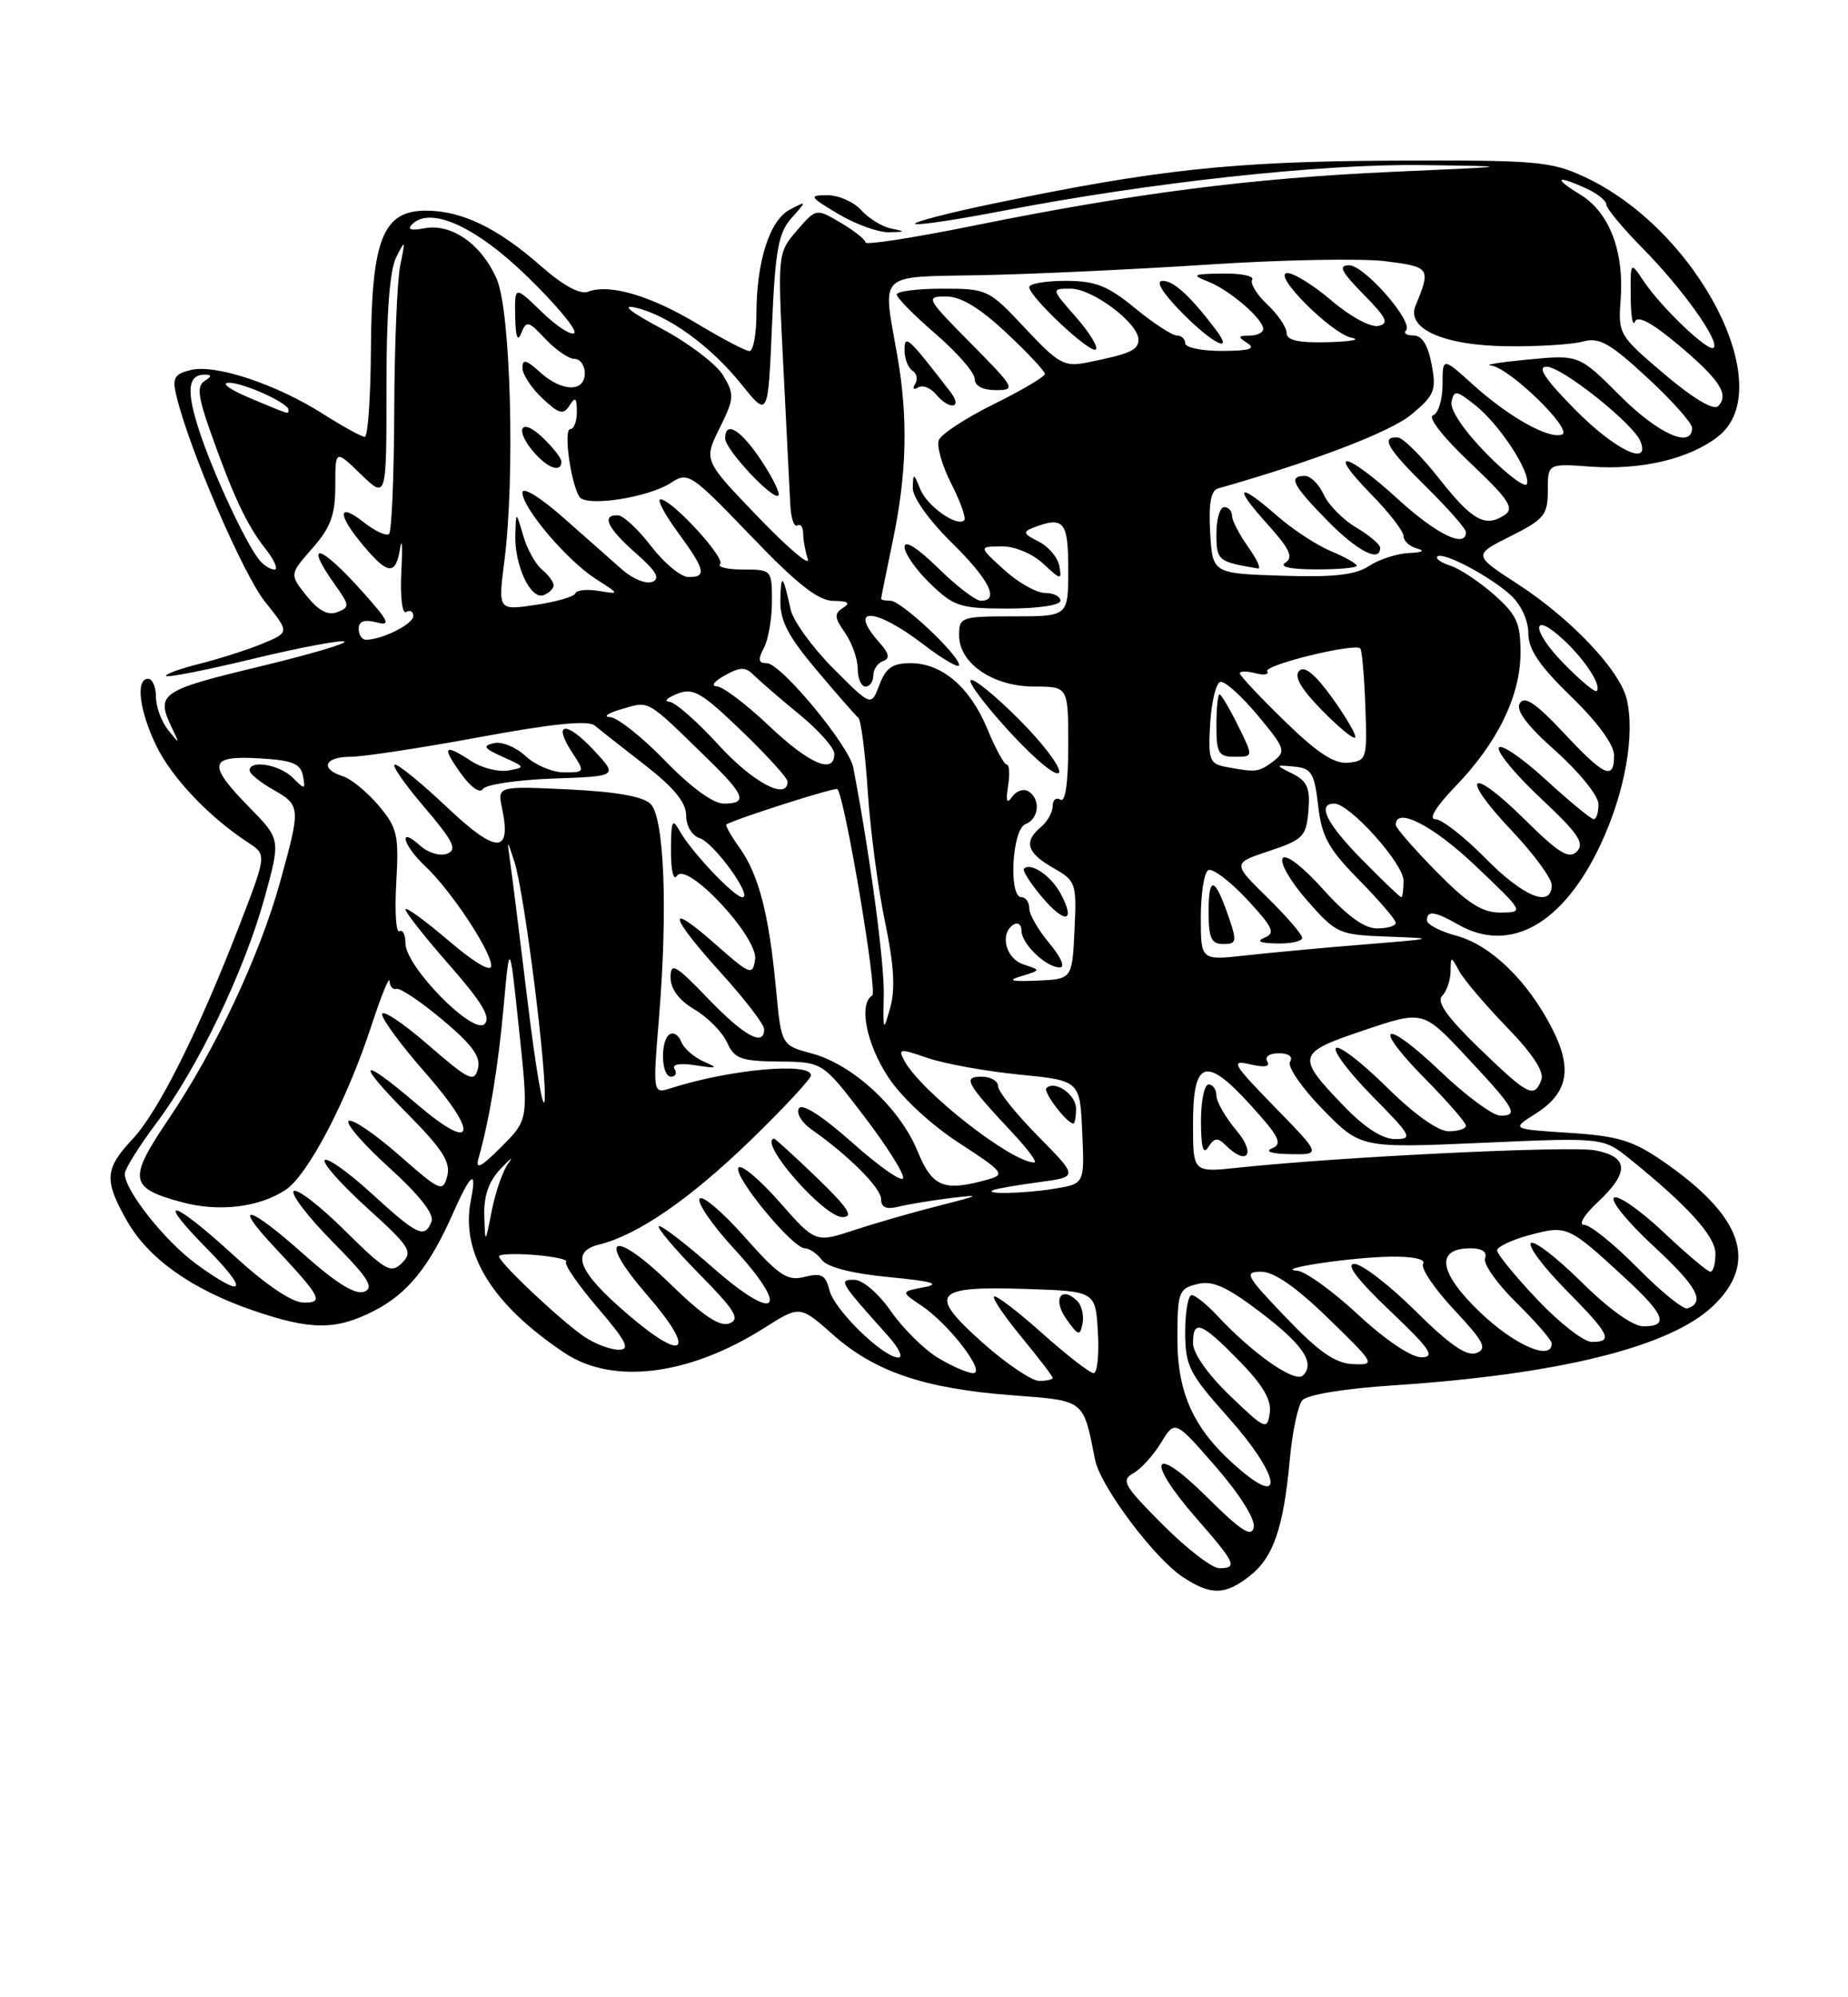 <?xml version="1.0" encoding="UTF-8" standalone="no"?>
<!DOCTYPE svg PUBLIC "-//W3C//DTD SVG 1.1//EN" "http://www.w3.org/Graphics/SVG/1.1/DTD/svg11.dtd" >
<svg xmlns="http://www.w3.org/2000/svg" xmlns:xlink="http://www.w3.org/1999/xlink" version="1.1" viewBox="0 0 237 256">
 <g >
 <path fill="currentColor"
d=" M 160.29 201.98 C 163.31 199.61 164.60 195.85 165.41 187.10 C 165.73 183.58 166.45 180.16 167.01 179.49 C 167.61 178.76 172.37 177.98 178.76 177.56 C 199.95 176.16 214.11 172.65 219.64 167.44 C 225.58 161.83 223.53 155.90 213.22 148.81 C 209.40 146.18 207.49 145.60 201.24 145.20 C 193.81 144.72 193.81 144.72 196.91 142.76 C 201.12 140.10 201.71 136.99 199.02 131.76 C 195.89 125.68 191.17 121.12 186.79 119.94 C 184.70 119.38 183.00 118.49 183.00 117.96 C 183.00 116.66 184.03 116.80 187.00 118.50 C 193.65 122.30 200.49 118.45 205.28 108.22 C 208.41 101.53 209.73 94.06 208.60 89.53 C 207.67 85.83 201.43 79.27 194.70 74.90 C 188.91 71.14 188.91 71.14 193.70 68.74 C 198.05 66.56 198.50 66.01 198.50 62.87 C 198.50 59.41 198.50 59.41 204.01 59.81 C 210.51 60.28 216.71 58.81 220.37 55.92 C 228.23 49.74 217.71 29.38 203.18 22.66 C 198.85 20.66 197.00 20.51 178.50 20.59 C 158.01 20.69 148.20 21.75 127.22 26.13 C 121.57 27.31 117.13 28.46 117.36 28.69 C 117.59 28.93 122.66 28.17 128.62 27.02 C 147.47 23.39 169.39 20.99 182.29 21.16 C 194.50 21.32 194.50 21.32 178.50 22.03 C 160.46 22.84 145.42 24.77 124.98 28.90 C 117.29 30.46 111.00 31.44 111.00 31.08 C 111.00 30.72 109.57 29.59 107.83 28.56 C 104.66 26.69 104.66 26.69 102.19 29.56 C 99.73 32.43 99.72 32.46 100.46 46.97 C 100.87 54.96 101.27 62.92 101.35 64.65 C 101.43 66.39 101.84 67.60 102.25 67.35 C 102.66 67.09 103.00 67.55 103.00 68.36 C 103.00 69.17 103.27 70.66 103.60 71.67 C 103.92 72.68 101.05 70.24 97.22 66.26 C 90.24 59.01 90.24 59.01 92.28 54.89 C 94.17 51.07 94.21 50.58 92.75 48.13 C 91.89 46.69 88.33 43.98 84.84 42.12 C 80.83 39.98 79.60 38.99 81.50 39.43 C 85.70 40.40 91.14 44.34 95.12 49.30 C 98.50 53.50 98.50 53.50 99.00 41.85 C 99.42 32.07 99.82 29.85 101.50 27.96 C 103.50 25.71 103.50 25.71 101.29 26.87 C 98.71 28.22 97.01 33.51 97.01 40.25 C 97.00 42.86 96.60 45.00 96.12 45.00 C 95.64 45.00 92.64 43.43 89.45 41.51 C 83.43 37.89 78.16 36.34 75.42 37.39 C 74.39 37.79 72.22 36.60 69.38 34.11 C 63.83 29.22 59.22 27.00 54.62 27.00 C 49.11 27.00 47.65 30.67 47.57 44.74 C 47.53 50.93 47.18 55.99 46.78 55.99 C 46.39 56.00 43.96 54.66 41.39 53.03 C 35.37 49.21 27.58 46.64 24.44 47.43 C 22.34 47.95 22.07 48.45 22.63 50.77 C 24.27 57.61 31.19 73.65 34.01 77.16 C 37.13 81.05 37.13 81.05 33.73 82.47 C 31.86 83.25 28.22 84.42 25.63 85.07 C 23.04 85.72 21.10 86.43 21.31 86.65 C 21.53 86.86 26.52 85.87 32.41 84.45 C 38.30 83.03 43.59 82.03 44.16 82.22 C 44.73 82.41 39.76 83.88 33.10 85.48 C 20.56 88.49 19.94 88.93 22.06 93.32 C 23.07 95.43 23.06 95.43 21.56 93.56 C 20.70 92.49 20.00 90.58 20.00 89.31 C 20.00 88.04 19.55 87.00 19.00 87.00 C 17.36 87.00 17.86 91.08 20.06 95.62 C 22.03 99.69 26.87 104.78 31.86 108.02 C 34.20 109.55 34.20 109.55 30.74 118.52 C 25.45 132.20 20.34 142.42 17.01 145.99 C 13.42 149.83 13.32 151.25 16.27 156.46 C 19.02 161.31 24.58 165.26 32.44 167.96 C 39.88 170.51 43.05 170.52 47.96 168.02 C 52.25 165.83 55.07 162.36 58.08 155.54 C 60.38 150.35 61.20 149.73 60.39 153.82 C 59.03 160.60 63.06 167.16 72.39 173.40 C 78.58 177.54 88.39 176.31 98.04 170.19 C 102.59 167.31 102.59 167.31 106.85 171.09 C 112.19 175.82 118.56 177.98 129.74 178.83 C 139.24 179.56 138.88 179.28 140.45 187.14 C 141.13 190.51 148.02 199.72 151.69 202.13 C 155.29 204.51 157.12 204.48 160.29 201.98 Z  M 97.63 59.02 C 95.01 55.07 93.00 53.84 93.00 56.20 C 93.00 57.61 99.15 64.19 99.83 63.51 C 100.08 63.25 99.10 61.23 97.63 59.02 Z  M 114.35 29.31 C 113.17 29.08 111.42 28.01 110.45 26.94 C 109.48 25.87 107.52 25.01 106.10 25.02 C 103.69 25.03 103.79 25.21 107.50 27.42 C 109.70 28.74 112.62 29.79 114.00 29.77 C 116.14 29.73 116.19 29.67 114.35 29.31 Z  M 149.12 195.42 C 144.14 190.44 143.73 189.73 145.34 188.83 C 146.33 188.28 147.94 186.51 148.91 184.90 C 150.69 181.99 150.69 181.99 155.92 188.00 C 158.98 191.51 161.00 194.73 160.79 195.75 C 160.52 197.11 159.16 196.23 154.72 191.82 C 147.73 184.87 146.81 187.03 153.50 194.68 C 158.47 200.36 158.76 201.00 156.35 201.00 C 155.44 201.00 152.18 198.49 149.12 195.42 Z  M 159.16 188.48 C 153.25 183.51 151.00 178.86 151.00 171.63 C 151.00 165.61 151.16 165.18 153.51 164.59 C 155.47 164.09 157.22 164.86 161.43 168.03 C 167.09 172.31 168.72 174.68 167.10 176.30 C 166.09 177.31 160.67 173.53 156.08 168.60 C 154.74 167.17 153.28 166.00 152.83 166.00 C 152.37 166.00 152.00 168.14 152.00 170.75 C 152.01 175.10 152.48 176.03 157.58 181.74 C 163.86 188.78 164.93 193.34 159.16 188.48 Z  M 157.75 178.90 C 154.94 176.21 153.00 173.46 153.00 172.17 C 153.00 169.05 154.04 169.44 158.88 174.38 C 161.96 177.52 163.08 179.41 162.84 181.10 C 162.52 183.34 162.27 183.24 157.75 178.90 Z  M 126.00 172.08 C 118.93 165.77 119.70 164.82 131.59 165.21 C 140.50 165.50 140.50 165.50 140.80 170.75 C 140.97 173.64 140.72 176.00 140.25 176.00 C 139.78 176.00 136.81 173.70 133.65 170.88 C 130.49 168.06 127.72 165.95 127.48 166.18 C 127.25 166.42 128.85 168.77 131.03 171.41 C 133.21 174.06 135.00 176.39 135.00 176.61 C 135.00 176.82 134.21 177.00 133.25 176.99 C 132.29 176.98 129.03 174.77 126.00 172.08 Z  M 138.18 166.78 C 136.12 164.72 134.95 166.49 136.72 169.01 C 138.28 171.23 138.51 171.30 138.83 169.64 C 139.03 168.62 138.73 167.33 138.18 166.78 Z  M 120.25 174.01 C 118.47 172.92 115.77 170.24 114.25 168.05 C 112.71 165.83 110.66 164.06 109.60 164.04 C 107.48 164.00 107.64 164.26 113.91 171.25 C 115.26 172.76 115.86 174.00 115.22 174.00 C 113.27 174.00 107.02 167.91 106.38 165.40 C 105.89 163.41 105.35 163.12 103.20 163.66 C 100.97 164.23 99.92 163.53 95.46 158.50 C 92.63 155.31 90.04 153.12 89.72 153.65 C 89.39 154.17 91.36 157.03 94.09 160.00 C 101.46 168.01 99.66 169.70 91.44 162.49 C 87.85 159.33 84.72 156.94 84.49 157.17 C 84.26 157.40 86.59 160.15 89.67 163.28 C 94.29 167.97 94.96 169.08 93.55 169.62 C 92.33 170.09 90.22 168.70 86.17 164.76 C 78.61 157.39 76.33 158.30 83.01 166.01 C 89.32 173.29 87.90 174.78 80.60 168.54 C 74.14 163.02 73.07 160.44 76.86 159.51 C 81.78 158.30 88.48 153.69 96.25 146.16 C 100.51 142.03 104.00 138.28 104.00 137.83 C 104.00 136.11 93.58 137.06 86.10 139.46 C 83.71 140.23 83.71 140.23 84.52 130.36 C 85.65 116.58 85.19 104.84 83.45 103.06 C 82.51 102.09 79.07 101.48 72.92 101.18 C 63.79 100.75 63.79 100.75 64.39 103.62 C 65.62 109.47 63.66 109.45 57.43 103.56 C 54.20 100.50 51.15 98.00 50.65 98.00 C 50.16 98.00 51.83 100.43 54.37 103.40 C 58.15 107.83 58.69 108.91 57.34 109.42 C 56.43 109.77 54.89 109.31 53.86 108.37 C 50.99 105.78 51.66 108.33 54.56 111.05 C 57.85 114.15 63.00 121.92 63.00 123.79 C 63.00 124.67 60.81 123.37 57.50 120.54 C 54.48 117.96 52.00 116.17 52.00 116.56 C 52.00 116.96 54.54 120.17 57.64 123.70 C 61.82 128.47 62.99 130.41 62.15 131.25 C 60.68 132.72 52.00 123.88 52.00 120.92 C 52.00 119.80 51.65 119.10 51.22 119.36 C 50.79 119.63 50.61 116.82 50.82 113.12 C 51.17 107.02 50.96 106.10 48.56 103.25 C 47.10 101.52 45.03 99.83 43.96 99.49 C 41.00 98.55 41.61 97.00 44.93 97.00 C 46.55 97.00 53.99 95.87 61.46 94.49 C 70.86 92.75 75.44 92.29 76.28 93.00 C 76.95 93.56 79.86 95.85 82.75 98.09 C 86.43 100.95 88.00 102.87 88.00 104.52 C 88.00 105.87 88.74 107.11 89.75 107.44 C 91.59 108.04 96.61 115.00 95.21 115.00 C 94.17 115.00 88.61 109.12 87.16 106.50 C 86.23 104.80 86.06 105.18 86.05 109.00 C 86.04 111.56 86.37 112.97 86.82 112.26 C 88.06 110.30 97.26 120.14 96.84 122.98 C 96.52 125.08 96.23 124.97 91.75 121.02 C 85.36 115.38 85.74 117.27 92.50 124.74 C 95.53 128.08 98.00 131.31 98.00 131.91 C 98.00 134.20 95.46 132.82 90.82 128.00 C 86.60 123.62 86.00 123.29 86.00 125.29 C 86.00 126.77 87.07 128.20 89.06 129.38 C 90.75 130.37 92.62 132.27 93.23 133.59 C 94.19 135.71 95.00 136.01 99.91 136.06 C 105.50 136.11 105.50 136.11 110.82 143.08 C 113.75 146.92 116.00 150.49 115.82 151.02 C 115.65 151.55 112.72 149.50 109.32 146.47 C 105.49 143.06 102.88 141.38 102.46 142.06 C 102.09 142.67 102.80 143.87 104.04 144.74 C 108.83 148.09 113.00 152.27 113.00 153.71 C 113.00 154.77 113.67 155.05 115.25 154.66 C 116.49 154.35 119.53 153.85 122.00 153.55 C 125.91 153.07 125.71 153.20 120.50 154.52 C 117.20 155.35 112.27 156.77 109.54 157.67 C 104.58 159.30 104.58 159.30 99.93 154.02 C 97.37 151.12 95.02 149.16 94.70 149.67 C 94.03 150.76 101.65 160.00 103.22 160.00 C 103.80 160.00 104.78 160.67 105.39 161.48 C 106.09 162.42 109.24 163.23 114.00 163.69 C 119.54 164.22 120.72 164.56 118.50 164.99 C 115.50 165.56 115.50 165.56 118.19 167.36 C 121.71 169.71 126.53 176.00 124.80 176.00 C 124.09 175.99 122.04 175.10 120.25 174.01 Z  M 104.75 150.94 C 101.86 148.16 99.39 145.91 99.25 145.94 C 97.25 146.40 105.65 156.00 108.05 156.00 C 109.54 156.00 108.77 154.82 104.75 150.94 Z  M 86.51 137.02 C 86.13 136.41 87.17 136.23 89.20 136.54 C 92.04 136.98 92.19 136.91 90.23 136.05 C 88.98 135.50 87.69 134.36 87.37 133.53 C 87.05 132.69 86.39 132.26 85.90 132.56 C 84.64 133.34 84.78 138.00 86.06 138.00 C 86.64 138.00 86.84 137.56 86.51 137.02 Z  M 70.92 99.79 C 79.28 99.50 79.28 99.50 76.11 96.11 C 72.57 92.33 70.83 92.56 73.39 96.47 C 75.02 98.96 75.01 99.00 72.34 99.00 C 70.85 99.00 68.63 98.06 67.40 96.91 C 66.18 95.76 64.35 95.01 63.34 95.25 C 61.84 95.60 62.06 95.93 64.50 97.02 C 67.37 98.30 67.40 98.37 65.19 98.76 C 63.92 98.97 61.80 98.44 60.48 97.58 C 56.94 95.26 56.60 95.63 59.07 99.09 C 60.34 100.88 61.54 101.74 61.92 101.14 C 62.27 100.56 66.32 99.96 70.92 99.79 Z  M 164.90 168.85 C 159.77 163.50 159.50 163.00 161.75 163.00 C 163.39 163.00 166.23 164.97 170.35 168.98 C 176.40 174.86 176.45 174.96 173.50 174.84 C 171.23 174.74 169.13 173.28 164.90 168.85 Z  M 174.17 168.50 C 170.91 165.47 167.39 162.94 166.37 162.87 C 163.20 162.66 173.21 161.15 178.31 161.07 C 181.24 161.03 182.88 161.39 182.51 161.99 C 182.17 162.53 183.96 165.18 186.48 167.87 C 190.32 171.98 190.78 172.87 189.34 173.42 C 188.11 173.89 185.93 172.39 181.54 168.04 C 178.19 164.72 174.66 162.00 173.70 162.00 C 172.54 162.00 174.06 164.01 178.22 167.97 C 183.42 172.90 184.12 173.94 182.31 173.97 C 181.00 173.99 177.70 171.77 174.17 168.50 Z  M 74.97 171.35 C 72.07 169.42 64.00 161.83 64.00 161.03 C 64.00 160.73 66.05 160.65 68.56 160.85 C 71.07 161.05 72.89 161.45 72.60 161.74 C 72.31 162.03 74.13 164.68 76.66 167.63 C 80.36 171.96 80.88 173.00 79.34 173.00 C 78.30 173.00 76.33 172.26 74.97 171.35 Z  M 189.86 168.24 C 184.51 163.14 184.02 160.00 188.58 160.00 C 190.08 160.00 190.76 160.46 190.45 161.27 C 190.18 161.97 191.99 164.54 194.48 166.98 C 196.97 169.42 199.00 171.77 199.00 172.21 C 199.00 174.49 194.25 172.43 189.86 168.24 Z  M 197.15 166.56 C 194.32 163.57 192.00 160.74 192.00 160.27 C 192.00 159.80 193.89 158.91 196.20 158.29 C 200.96 157.02 201.13 157.10 208.37 163.77 C 213.51 168.51 214.09 170.00 210.78 170.00 C 209.42 170.00 206.33 167.80 202.81 164.31 C 199.64 161.18 196.73 158.94 196.33 159.33 C 195.94 159.73 197.95 162.41 200.81 165.31 C 206.47 171.04 206.95 172.00 204.15 172.00 C 203.12 172.00 199.97 169.55 197.15 166.56 Z  M 210.01 162.51 C 207.02 159.48 203.94 157.00 203.18 157.00 C 202.39 157.00 203.12 155.75 204.89 154.10 C 209.00 150.26 208.90 148.26 204.54 147.44 C 201.33 146.84 171.79 148.27 158.75 149.67 C 153.00 150.28 153.00 150.28 153.00 144.11 C 153.00 135.83 154.62 135.29 160.39 141.65 C 164.06 145.68 164.52 146.61 163.15 147.18 C 162.15 147.59 163.06 147.89 165.47 147.93 C 169.44 148.00 169.44 148.00 163.47 141.88 C 158.06 136.33 157.77 135.82 160.33 136.42 C 162.19 136.85 162.95 136.72 162.52 136.04 C 162.16 135.45 162.79 135.00 164.00 135.00 C 165.28 135.00 165.85 135.43 165.44 136.10 C 165.07 136.70 166.95 139.43 169.63 142.18 C 174.50 147.16 174.50 147.16 190.05 146.48 C 205.60 145.79 205.60 145.79 209.05 148.57 C 216.50 154.59 220.00 158.46 220.00 160.70 C 220.00 161.97 219.71 163.00 219.35 163.00 C 218.99 163.00 216.29 160.72 213.35 157.94 C 210.40 155.16 207.55 153.16 207.00 153.50 C 206.46 153.84 208.72 156.63 212.04 159.70 C 217.67 164.91 218.76 166.91 216.41 167.70 C 215.88 167.87 213.00 165.54 210.01 162.51 Z  M 157.16 146.76 C 159.92 149.52 161.14 147.96 158.59 144.92 C 157.17 143.23 156.00 141.21 156.00 140.42 C 156.00 139.64 155.55 139.00 155.00 139.00 C 154.45 139.00 154.01 141.14 154.02 143.75 C 154.03 147.12 154.31 148.07 154.97 147.01 C 155.72 145.82 156.17 145.77 157.16 146.76 Z  M 30.02 160.95 C 22.16 153.73 19.65 153.05 26.50 160.00 C 32.01 165.59 31.41 166.53 25.21 162.04 C 21.20 159.13 16.00 152.59 16.00 150.45 C 16.00 149.85 17.83 146.92 20.07 143.93 C 25.40 136.84 31.37 124.38 33.94 115.03 C 35.99 107.57 35.99 107.57 32.00 103.50 C 26.54 97.94 26.76 96.82 33.24 97.20 C 37.49 97.44 38.55 97.87 38.85 99.43 C 39.19 101.24 39.11 101.25 37.54 99.68 C 35.85 97.99 31.99 97.35 32.01 98.75 C 32.01 99.16 33.36 100.27 35.01 101.20 C 38.57 103.23 38.58 103.44 35.93 113.02 C 33.31 122.46 27.65 134.51 21.65 143.39 C 16.38 151.19 16.54 152.26 23.33 154.09 C 28.07 155.37 33.19 154.76 36.60 152.53 C 39.48 150.64 44.48 141.09 47.62 131.50 C 48.88 127.65 49.93 125.06 49.96 125.75 C 49.98 126.44 50.39 126.89 50.86 126.75 C 51.34 126.61 54.00 128.41 56.77 130.73 C 60.58 133.93 61.69 135.46 61.29 136.98 C 60.82 138.79 60.17 138.48 54.88 133.90 C 51.65 131.10 49.00 129.34 49.00 130.00 C 49.00 130.65 51.51 134.06 54.59 137.55 C 61.53 145.46 60.88 147.85 53.50 141.55 C 46.10 135.23 45.44 135.87 52.25 142.75 C 56.75 147.29 57.82 148.97 57.36 150.73 C 56.80 152.85 56.49 152.72 51.18 148.06 C 48.10 145.35 45.19 143.38 44.73 143.67 C 44.26 143.96 46.58 146.64 49.89 149.64 C 53.72 153.10 55.70 155.61 55.35 156.54 C 54.48 158.79 53.57 158.38 47.72 153.03 C 44.73 150.29 41.99 148.34 41.65 148.69 C 41.30 149.04 43.74 151.79 47.07 154.81 C 52.58 159.79 52.99 160.43 51.57 161.86 C 50.14 163.29 49.47 162.91 44.19 157.69 C 41.00 154.53 38.06 152.27 37.67 152.67 C 37.27 153.06 39.51 155.98 42.65 159.16 C 47.25 163.80 48.04 165.05 46.70 165.56 C 45.56 166.00 43.08 164.45 38.81 160.64 C 31.90 154.49 29.69 153.96 35.12 159.77 C 41.24 166.31 41.60 167.01 38.87 166.95 C 37.41 166.92 34.02 164.62 30.02 160.95 Z  M 62.11 155.81 C 62.03 153.23 62.68 151.40 64.25 149.76 C 65.49 148.46 65.92 148.15 65.22 149.06 C 64.52 149.97 63.56 152.70 63.08 155.11 C 62.22 159.50 62.22 159.50 62.11 155.81 Z  M 127.50 152.50 C 128.05 152.31 130.70 151.86 133.39 151.50 C 138.27 150.84 138.27 150.84 133.14 145.64 C 130.31 142.78 128.00 139.89 128.00 139.22 C 128.00 138.55 127.04 138.00 125.88 138.00 C 123.43 138.00 123.87 138.81 129.90 145.25 C 131.83 147.31 133.07 149.00 132.65 149.00 C 129.72 149.00 118.08 139.89 115.97 135.94 C 115.14 134.39 115.39 134.37 118.98 135.61 C 121.14 136.35 126.41 137.30 130.70 137.73 C 138.50 138.50 138.50 138.50 138.79 145.11 C 139.09 151.72 139.09 151.72 135.29 152.35 C 131.38 153.00 125.73 153.11 127.50 152.50 Z  M 138.00 142.11 C 138.00 140.29 135.27 138.40 134.20 139.47 C 133.73 139.94 136.83 144.00 137.65 144.00 C 137.84 144.00 138.00 143.15 138.00 142.11 Z  M 117.67 147.54 C 115.40 142.01 109.38 136.45 104.16 135.04 C 100.20 133.98 100.20 133.98 99.52 126.74 C 98.62 117.17 97.31 112.11 94.85 108.67 C 93.74 107.12 92.98 105.76 93.16 105.66 C 94.79 104.80 107.18 100.86 107.40 101.14 C 108.38 102.36 112.56 127.16 111.86 127.59 C 110.09 128.68 111.10 133.81 113.94 138.10 C 115.66 140.70 119.43 144.19 123.03 146.52 C 128.61 150.13 128.95 150.55 126.83 151.14 C 121.03 152.78 119.59 152.21 117.67 147.54 Z  M 61.36 148.50 C 62.78 143.47 63.88 136.82 64.59 129.00 C 65.36 120.50 65.36 120.50 66.57 132.00 C 67.79 143.50 67.79 143.50 64.29 147.00 C 61.69 149.61 60.94 149.99 61.36 148.50 Z  M 172.33 141.75 C 166.17 135.35 166.28 134.96 174.93 132.05 C 182.50 129.50 182.50 129.50 188.00 135.38 C 194.32 142.12 194.82 143.00 192.42 143.00 C 191.47 143.00 188.03 140.47 184.79 137.38 C 177.44 130.37 175.75 131.16 182.81 138.31 C 185.66 141.20 188.00 143.89 188.00 144.28 C 188.00 144.68 187.00 145.00 185.78 145.00 C 184.42 145.00 181.33 142.80 177.81 139.31 C 174.64 136.18 171.73 133.94 171.33 134.33 C 170.94 134.73 173.05 137.51 176.02 140.52 C 181.04 145.60 181.25 146.00 178.92 146.00 C 177.28 146.00 175.01 144.53 172.33 141.75 Z  M 67.68 128.50 C 66.68 120.25 65.67 112.15 65.43 110.50 C 65.01 107.50 65.01 107.50 65.97 110.45 C 67.26 114.40 70.25 138.18 69.83 141.15 C 69.65 142.44 68.68 136.75 67.68 128.50 Z  M 189.69 134.34 C 185.60 130.38 184.20 128.40 184.94 127.66 C 185.52 127.08 186.01 125.68 186.03 124.55 C 186.06 122.51 186.07 122.51 187.16 124.50 C 187.76 125.60 190.51 128.83 193.26 131.67 C 196.57 135.08 198.07 137.38 197.67 138.42 C 196.75 140.82 195.98 140.42 189.69 134.34 Z  M 113.34 127.50 C 113.43 123.43 111.58 109.61 109.43 98.38 C 108.90 95.57 100.14 85.00 98.34 85.00 C 97.26 85.00 97.17 84.55 97.96 83.07 C 98.53 82.00 99.00 79.30 99.00 77.07 C 99.00 73.05 98.95 73.00 95.33 73.00 C 93.32 73.00 91.98 72.69 92.35 72.31 C 93.10 71.56 86.15 64.00 84.71 64.00 C 84.22 64.00 85.22 65.89 86.91 68.20 C 90.46 73.02 90.69 74.02 88.25 73.95 C 87.29 73.93 85.15 72.15 83.50 70.00 C 81.85 67.85 79.94 66.07 79.25 66.05 C 77.07 65.97 77.89 67.69 81.55 70.91 C 84.17 73.21 84.72 74.17 83.65 74.58 C 82.86 74.89 81.15 74.20 79.85 73.06 C 78.56 71.92 75.14 68.90 72.25 66.35 C 69.26 63.72 67.00 62.33 67.00 63.14 C 67.00 65.11 72.73 71.85 76.42 74.21 C 79.50 76.18 79.50 76.18 76.78 75.74 C 75.29 75.49 73.94 75.63 73.78 76.06 C 73.63 76.48 71.33 77.14 68.69 77.53 C 63.87 78.25 63.87 78.25 64.69 71.87 C 66.06 61.08 65.50 40.01 63.73 35.83 C 61.82 31.34 57.92 28.59 54.42 29.26 C 52.70 29.59 52.18 29.42 52.85 28.75 C 55.22 26.38 61.09 29.06 67.74 35.56 C 71.37 39.10 74.03 42.30 73.66 42.68 C 73.28 43.05 71.40 41.84 69.49 39.99 C 66.00 36.61 66.00 36.61 66.07 40.55 C 66.12 43.18 66.38 43.90 66.85 42.70 C 67.50 41.06 67.77 41.12 69.95 43.45 C 71.27 44.85 72.95 46.00 73.67 46.00 C 74.40 46.00 75.00 46.83 75.00 47.83 C 75.00 50.31 72.05 50.24 69.25 47.70 C 67.49 46.10 67.00 45.98 67.00 47.15 C 67.00 47.98 68.15 49.73 69.55 51.05 C 71.71 53.07 72.25 53.22 73.04 51.97 C 73.77 50.81 73.97 50.97 73.98 52.75 C 73.99 53.99 73.61 55.00 73.13 55.00 C 72.25 55.00 73.17 61.84 74.30 63.67 C 75.13 65.02 83.19 63.78 86.09 61.86 C 88.23 60.44 88.64 60.72 96.30 68.69 C 102.27 74.91 104.93 77.00 106.89 77.02 C 108.77 77.03 109.11 77.27 108.12 77.91 C 106.96 78.64 107.00 79.16 108.37 81.11 C 109.27 82.40 110.00 84.47 110.00 85.72 C 110.00 86.98 110.45 88.00 111.00 88.00 C 111.55 88.00 112.00 87.36 112.00 86.58 C 112.00 85.80 112.56 84.97 113.25 84.73 C 114.17 84.41 114.03 83.76 112.75 82.32 C 108.66 77.70 112.20 77.84 118.36 82.55 C 120.91 84.50 123.00 85.71 123.00 85.25 C 123.00 83.96 115.58 77.00 114.21 77.00 C 113.54 77.00 113.00 76.89 113.00 76.75 C 113.00 76.61 113.68 73.26 114.50 69.30 C 116.31 60.64 116.48 53.56 115.06 45.50 C 113.18 34.75 112.36 35.53 125.76 35.27 C 132.22 35.15 145.29 34.54 154.82 33.92 C 164.34 33.29 174.62 33.10 177.66 33.48 C 183.42 34.20 183.53 34.35 181.54 39.18 C 180.31 42.14 185.17 44.29 193.30 44.38 C 197.26 44.43 201.63 44.15 203.00 43.78 C 205.09 43.20 206.45 43.96 211.25 48.40 C 214.41 51.31 217.00 54.22 217.00 54.85 C 217.00 57.56 212.66 55.62 207.77 50.73 C 202.50 45.46 202.50 45.46 196.00 46.08 C 192.43 46.42 190.27 46.76 191.21 46.85 C 193.50 47.05 201.84 55.15 200.32 55.70 C 198.61 56.31 193.50 53.44 188.94 49.33 C 185.00 45.77 185.00 45.77 185.00 49.30 C 185.00 51.24 184.45 53.02 183.77 53.24 C 183.07 53.48 185.12 56.09 188.52 59.30 C 193.45 63.96 194.24 65.13 193.00 65.98 C 190.51 67.68 188.80 66.73 184.55 61.32 C 182.32 58.48 179.94 56.12 179.25 56.07 C 177.01 55.94 177.91 57.49 183.00 62.50 C 185.75 65.21 188.00 67.78 188.00 68.21 C 188.00 70.33 184.24 68.50 179.31 64.00 C 172.62 57.89 169.97 57.35 175.79 63.29 C 178.11 65.65 180.00 68.09 180.00 68.71 C 180.00 69.34 180.79 70.06 181.75 70.31 C 182.81 70.59 182.41 70.81 180.71 70.88 C 179.18 70.95 176.87 71.69 175.58 72.54 C 173.81 73.70 171.04 74.01 164.36 73.79 C 155.50 73.50 155.50 73.50 155.20 68.24 C 154.99 64.56 155.29 62.87 156.20 62.61 C 168.53 59.11 178.35 55.35 181.02 53.12 C 183.98 50.65 184.23 50.04 183.60 46.69 C 183.14 44.24 182.37 43.00 181.29 43.00 C 180.40 43.00 179.95 42.71 180.31 42.36 C 181.36 41.31 174.98 34.00 173.02 34.00 C 171.59 34.00 171.99 34.80 174.85 37.71 C 177.86 40.77 178.19 41.48 176.75 41.78 C 175.78 41.98 173.12 40.55 170.82 38.57 C 168.52 36.61 165.95 35.00 165.12 35.00 C 162.98 35.00 170.74 42.79 173.40 43.31 C 174.56 43.54 173.14 43.79 170.25 43.86 C 166.49 43.96 165.00 43.62 165.00 42.67 C 165.00 41.95 163.89 40.30 162.53 39.03 C 161.17 37.75 160.30 36.32 160.59 35.85 C 160.88 35.38 159.18 35.03 156.81 35.06 C 152.91 35.12 152.74 35.22 155.00 36.12 C 157.77 37.23 162.00 40.89 162.00 42.17 C 162.00 42.63 161.21 43.01 160.25 43.02 C 158.75 43.03 158.72 43.17 160.00 44.00 C 161.08 44.70 160.19 44.97 156.75 44.98 C 154.14 44.99 152.00 44.55 152.00 44.00 C 152.00 43.45 151.51 43.00 150.92 43.00 C 150.32 43.00 147.91 41.43 145.57 39.50 C 142.04 36.61 140.48 36.00 136.65 36.00 C 134.09 36.00 132.00 36.36 132.00 36.80 C 132.00 38.05 139.90 45.44 140.54 44.79 C 140.86 44.47 139.70 42.59 137.96 40.61 C 134.79 37.00 134.79 37.00 137.32 37.00 C 140.12 37.00 146.00 41.42 146.00 43.52 C 146.00 44.89 144.94 45.36 139.34 46.48 C 136.50 47.05 135.72 46.61 131.46 42.06 C 126.81 37.09 126.62 37.00 120.86 37.00 C 117.64 37.00 115.00 37.34 115.00 37.75 C 115.00 38.16 117.25 40.44 120.00 42.81 C 122.75 45.17 125.00 47.76 125.00 48.56 C 125.00 49.46 126.02 50.00 127.72 50.00 C 130.32 50.00 130.18 49.74 124.50 44.00 C 118.78 38.22 118.66 38.00 121.32 38.00 C 123.23 38.00 125.62 39.44 129.04 42.64 C 131.77 45.19 134.00 47.57 134.00 47.92 C 134.00 48.28 131.06 50.02 127.47 51.79 C 123.87 53.57 120.69 55.64 120.40 56.41 C 120.10 57.18 120.82 59.69 122.00 62.00 C 123.18 64.31 123.92 66.41 123.66 66.68 C 122.74 67.59 118.89 64.87 118.01 62.68 C 117.16 60.59 117.12 60.59 117.06 62.54 C 117.03 63.72 119.11 66.65 122.00 69.50 C 126.88 74.30 128.24 77.00 125.79 77.00 C 125.12 77.00 122.65 75.11 120.29 72.79 C 117.65 70.20 116.00 69.17 116.00 70.10 C 116.00 70.93 117.48 73.05 119.30 74.80 C 122.34 77.75 123.11 78.00 129.30 78.00 C 133.10 78.00 136.00 77.57 136.00 77.00 C 136.00 76.45 135.11 76.00 134.02 76.00 C 132.92 76.00 130.56 74.66 128.77 73.03 C 125.50 70.06 125.50 70.06 128.44 70.03 C 130.13 70.01 132.40 70.95 133.79 72.25 C 136.07 74.37 136.19 74.38 135.85 72.53 C 135.65 71.44 134.45 70.03 133.18 69.40 C 131.24 68.44 131.14 68.16 132.52 67.63 C 136.43 66.13 137.00 66.81 137.00 73.00 C 137.00 79.00 137.00 79.00 130.00 79.00 C 123.26 79.00 123.00 79.09 123.00 81.43 C 123.00 85.03 127.36 88.00 132.63 88.00 C 137.00 88.00 137.00 88.00 137.00 95.56 C 137.00 100.34 136.63 102.89 136.00 102.50 C 135.45 102.16 135.00 102.53 135.00 103.32 C 135.00 104.11 134.32 105.32 133.50 106.00 C 131.25 107.87 131.68 109.31 135.05 111.23 C 138.00 112.91 138.09 113.17 137.80 119.23 C 137.50 125.50 137.50 125.50 133.00 125.69 C 129.61 125.83 129.12 125.68 131.00 125.11 C 133.50 124.35 133.50 124.35 131.25 123.61 C 128.95 122.85 128.17 119.63 130.00 118.50 C 130.55 118.16 131.00 118.51 131.00 119.29 C 131.00 120.97 134.16 124.00 135.92 124.00 C 136.64 124.00 136.08 122.69 134.59 120.92 C 133.17 119.23 132.00 117.21 132.00 116.42 C 132.00 115.64 131.55 115.00 131.00 115.00 C 129.32 115.00 129.79 106.30 131.50 105.64 C 133.26 104.96 133.49 102.42 131.89 101.43 C 131.28 101.05 130.34 101.36 129.81 102.12 C 129.12 103.11 128.97 102.72 129.28 100.75 C 129.52 99.24 129.45 98.00 129.11 98.00 C 128.78 97.99 127.67 95.97 126.65 93.49 C 124.44 88.11 120.82 85.00 116.78 85.00 C 114.47 85.00 113.60 85.60 112.78 87.78 C 111.73 90.56 111.73 90.56 106.85 85.66 C 104.17 82.97 101.72 79.58 101.40 78.13 C 100.41 73.62 100.16 73.39 100.08 76.89 C 100.02 79.54 101.03 81.51 104.73 85.89 C 107.33 88.98 109.74 91.72 110.08 92.00 C 110.42 92.28 110.97 96.55 111.29 101.50 C 111.62 106.45 112.61 113.94 113.50 118.15 C 114.64 123.61 114.84 126.77 114.17 129.15 C 113.28 132.33 113.24 132.25 113.34 127.50 Z  M 136.03 114.55 C 134.79 112.24 132.19 110.48 131.32 111.35 C 131.10 111.57 132.12 113.17 133.58 114.92 C 136.58 118.48 138.02 118.27 136.03 114.55 Z  M 130.66 92.18 C 127.59 89.11 124.81 86.86 124.48 87.18 C 124.16 87.51 126.49 90.57 129.66 94.00 C 132.89 97.49 135.60 99.69 135.83 99.00 C 136.06 98.32 133.73 95.25 130.66 92.18 Z  M 71.00 75.02 C 71.00 74.59 70.32 73.68 69.50 73.00 C 68.67 72.31 67.58 70.34 67.09 68.62 C 66.18 65.50 66.18 65.50 66.09 68.55 C 65.97 72.47 68.06 76.91 69.72 76.28 C 70.42 76.01 71.00 75.44 71.00 75.02 Z  M 160.07 70.10 C 158.93 68.50 158.00 66.70 158.00 66.10 C 158.00 65.49 157.55 65.00 157.00 65.00 C 156.45 65.00 156.00 66.54 156.00 68.43 C 156.00 71.85 156.20 72.01 161.32 72.86 C 161.77 72.94 161.21 71.69 160.07 70.10 Z  M 174.00 72.51 C 174.00 72.25 172.50 71.40 170.68 70.64 C 168.85 69.87 165.75 67.84 163.80 66.13 C 158.77 61.72 158.08 62.24 162.49 67.12 C 165.39 70.33 165.92 71.44 164.86 72.11 C 164.00 72.65 165.42 72.97 168.75 72.98 C 171.64 72.99 174.00 72.78 174.00 72.51 Z  M 177.00 70.22 C 177.00 69.78 175.62 68.62 173.94 67.62 C 172.25 66.63 170.38 64.73 169.77 63.41 C 169.17 62.08 168.08 61.00 167.34 61.00 C 165.17 61.00 165.76 62.18 170.21 66.71 C 174.07 70.65 177.00 72.16 177.00 70.22 Z  M 72.00 59.17 C 72.00 58.72 70.88 57.29 69.50 56.00 C 66.66 53.34 65.95 55.18 68.65 58.17 C 70.39 60.09 72.00 60.57 72.00 59.17 Z  M 121.90 50.25 C 116.46 43.20 116.00 42.78 116.00 44.86 C 116.00 45.97 116.46 47.16 117.02 47.51 C 117.58 47.86 117.73 48.63 117.36 49.22 C 116.99 49.83 117.15 50.02 117.73 49.67 C 118.30 49.31 119.33 49.69 120.01 50.51 C 121.76 52.62 123.53 52.37 121.90 50.25 Z  M 155.92 42.25 C 152.67 37.96 150.54 36.00 149.12 36.00 C 148.15 36.00 149.01 37.45 151.50 40.00 C 155.42 44.01 158.40 45.53 155.92 42.25 Z  M 154.00 117.61 C 154.00 114.59 154.42 111.86 154.94 111.54 C 155.46 111.22 157.68 112.88 159.88 115.23 C 163.25 118.84 163.61 119.61 162.18 120.18 C 161.06 120.64 161.57 120.88 163.75 120.93 C 165.54 120.97 167.00 120.64 167.00 120.21 C 167.00 119.77 164.99 117.44 162.53 115.03 C 158.05 110.64 158.05 110.64 162.78 109.07 C 167.12 107.62 167.52 107.22 167.80 103.93 C 168.04 101.03 167.66 100.13 165.80 99.19 C 163.50 98.03 163.50 98.03 166.00 98.26 C 168.19 98.47 168.57 99.08 169.05 103.26 C 169.50 107.23 170.37 108.81 174.30 112.79 C 176.88 115.42 179.00 117.89 179.00 118.28 C 179.00 118.68 177.92 119.00 176.59 119.00 C 174.97 119.00 172.72 117.37 169.67 113.97 C 167.01 111.02 164.88 109.39 164.49 110.02 C 164.12 110.61 165.55 113.05 167.66 115.45 C 171.39 119.68 171.69 119.82 178.00 120.05 C 184.27 120.28 184.16 120.31 175.00 121.05 C 169.78 121.47 162.91 122.11 159.75 122.46 C 154.00 123.10 154.00 123.10 154.00 117.61 Z  M 157.57 117.52 C 155.80 112.37 155.00 112.16 155.00 116.83 C 155.00 120.25 155.34 121.00 156.88 121.00 C 158.59 121.00 158.66 120.68 157.57 117.52 Z  M 184.22 111.72 C 181.35 108.81 179.00 106.11 179.00 105.72 C 179.00 103.35 183.81 105.82 189.22 110.97 C 195.48 116.91 195.49 116.93 192.47 116.97 C 190.10 116.99 188.27 115.83 184.22 111.72 Z  M 174.71 110.22 C 170.12 105.56 168.85 103.00 171.12 103.00 C 173.09 103.00 180.00 110.69 180.00 112.88 C 180.00 114.05 179.87 115.00 179.71 115.00 C 179.55 115.00 177.30 112.85 174.71 110.22 Z  M 190.50 110.00 C 187.79 107.25 184.90 105.00 184.08 105.00 C 183.16 105.00 184.17 103.36 186.69 100.75 C 192.08 95.17 195.00 89.15 195.00 83.64 C 195.00 79.84 194.51 78.78 191.57 76.19 C 189.68 74.53 187.17 72.87 185.99 72.50 C 184.81 72.12 184.07 71.60 184.33 71.33 C 185.01 70.65 191.07 73.84 193.75 76.29 C 195.06 77.49 196.00 79.52 196.00 81.15 C 196.00 83.24 197.41 85.32 201.50 89.29 C 204.88 92.56 207.00 95.46 207.00 96.81 C 207.00 100.08 205.77 99.53 200.51 93.90 C 196.99 90.15 195.52 89.15 194.92 90.13 C 194.36 91.04 195.80 92.96 199.55 96.30 C 202.57 99.00 205.00 102.02 205.00 103.08 C 205.00 104.14 204.73 105.00 204.39 105.00 C 204.05 105.00 201.26 102.70 198.18 99.88 C 195.10 97.07 192.42 95.25 192.21 95.86 C 192.01 96.46 194.47 99.40 197.68 102.40 C 202.38 106.80 203.26 108.09 202.24 109.13 C 201.22 110.17 199.95 109.39 195.52 105.02 C 188.48 98.06 187.06 99.26 193.84 106.43 C 196.68 109.43 199.00 112.58 199.00 113.44 C 199.00 116.43 195.39 114.97 190.50 110.00 Z  M 85.29 97.50 C 82.36 94.47 79.18 91.96 78.23 91.91 C 77.28 91.86 77.98 91.39 79.78 90.87 C 83.36 89.84 82.81 89.52 90.75 97.26 C 95.56 101.94 95.94 103.00 92.81 103.00 C 91.46 103.00 88.56 100.88 85.29 97.50 Z  M 92.17 95.50 C 89.41 92.47 86.55 89.97 85.82 89.94 C 85.10 89.90 85.55 89.45 86.84 88.93 C 88.89 88.11 89.93 88.71 95.09 93.67 C 98.34 96.79 101.00 99.72 101.00 100.17 C 101.00 102.66 96.57 100.31 92.17 95.50 Z  M 157.20 98.29 C 155.11 97.89 154.93 97.39 155.20 92.75 C 155.37 89.95 155.95 87.54 156.50 87.40 C 157.05 87.25 159.20 89.18 161.29 91.68 C 164.83 95.93 164.96 96.31 163.29 97.58 C 161.44 98.98 161.06 99.03 157.20 98.29 Z  M 158.77 93.00 C 157.68 90.80 156.61 89.00 156.40 89.00 C 156.18 89.00 156.00 90.80 156.00 93.00 C 156.00 96.54 156.27 97.00 158.37 97.00 C 160.75 97.00 160.75 97.00 158.77 93.00 Z  M 98.59 93.00 C 95.69 90.25 92.68 87.98 91.90 87.96 C 91.13 87.95 91.60 87.32 92.94 86.58 C 94.97 85.45 95.59 85.45 96.71 86.57 C 97.45 87.30 100.06 89.56 102.52 91.57 C 104.99 93.59 107.00 95.86 107.00 96.62 C 107.00 99.31 103.81 97.94 98.59 93.00 Z  M 164.75 92.42 C 161.59 89.35 159.00 86.59 159.00 86.30 C 159.00 86.01 159.90 86.00 161.00 86.29 C 162.10 86.58 162.79 86.46 162.52 86.04 C 162.04 85.25 173.72 82.39 174.45 83.11 C 174.67 83.33 174.96 86.66 175.10 90.51 C 175.35 97.26 175.28 97.51 172.93 97.76 C 171.14 97.95 168.98 96.54 164.75 92.42 Z  M 170.92 89.54 C 168.69 86.43 167.31 85.29 166.62 85.98 C 165.92 86.68 166.84 88.28 169.48 90.98 C 171.62 93.17 173.56 94.77 173.79 94.54 C 174.02 94.31 172.73 92.06 170.92 89.54 Z  M 200.50 85.00 C 196.29 80.69 196.38 78.13 200.60 82.08 C 203.33 84.64 205.43 87.90 204.77 88.57 C 204.55 88.79 202.63 87.18 200.50 85.00 Z  M 46.00 80.59 C 46.00 79.63 46.71 79.37 48.25 79.76 C 50.17 80.26 49.92 79.69 46.56 75.92 C 41.04 69.72 38.83 69.15 42.99 74.99 C 44.85 77.60 44.87 77.84 43.25 78.46 C 42.05 78.92 40.83 78.27 39.32 76.37 C 37.12 73.62 37.12 73.62 40.06 70.28 C 42.41 67.60 43.00 66.00 43.00 62.27 C 43.00 57.61 43.00 57.61 46.28 60.79 C 49.57 63.97 49.57 63.97 49.56 49.74 C 49.55 40.30 49.97 34.66 50.80 33.00 C 51.98 30.65 52.01 30.72 51.33 34.00 C 50.94 35.92 50.59 44.32 50.56 52.67 C 50.53 61.01 50.23 68.10 49.90 68.43 C 49.57 68.76 48.11 68.09 46.65 66.94 C 43.27 64.28 43.23 65.93 46.59 69.92 C 49.78 73.72 50.75 73.78 51.32 70.25 C 51.56 68.74 51.63 70.09 51.47 73.25 C 51.31 76.50 51.58 78.76 52.09 78.44 C 52.59 78.13 53.00 78.37 53.00 78.97 C 53.00 79.99 48.98 82.00 46.93 82.00 C 46.42 82.00 46.00 81.37 46.00 80.59 Z  M 33.24 71.75 C 31.47 69.54 27.33 60.65 25.57 55.27 C 23.86 50.05 24.07 47.99 26.31 48.02 C 27.17 48.03 27.16 48.25 26.24 48.83 C 25.25 49.46 25.39 50.80 26.89 55.07 C 29.83 63.41 31.62 67.25 33.98 70.25 C 35.17 71.76 35.72 73.00 35.20 73.00 C 34.67 73.00 33.79 72.44 33.24 71.75 Z  M 190.64 58.15 C 187.78 55.24 185.95 52.54 186.15 51.52 C 186.47 49.97 186.76 50.01 189.18 51.92 C 192.27 54.36 196.33 60.52 195.82 62.03 C 195.63 62.60 193.30 60.85 190.64 58.15 Z  M 202.00 52.50 C 198.13 48.58 197.08 47.00 198.35 47.00 C 200.31 47.00 209.54 54.35 210.40 56.60 C 211.66 59.87 207.08 57.64 202.00 52.50 Z  M 32.00 51.00 C 29.52 49.96 28.31 49.09 29.30 49.06 C 31.12 49.00 37.00 51.65 37.00 52.53 C 37.00 53.13 37.27 53.21 32.00 51.00 Z  M 213.45 47.95 C 207.65 43.04 207.51 42.81 207.84 38.49 C 208.32 32.22 206.40 27.22 202.65 24.93 C 199.14 22.79 199.56 22.39 203.45 24.16 C 204.85 24.80 206.00 25.72 206.00 26.21 C 206.00 26.70 208.09 29.21 210.64 31.80 C 215.75 36.97 220.59 43.74 219.77 44.57 C 219.13 45.21 213.08 39.44 210.77 36.00 C 209.10 33.50 209.10 33.50 209.13 38.00 C 209.15 40.48 209.39 41.93 209.67 41.23 C 210.01 40.38 211.83 41.35 215.19 44.16 C 220.55 48.65 221.81 50.59 220.34 52.06 C 219.76 52.64 217.12 51.06 213.45 47.95 Z "/>
</g>
</svg>